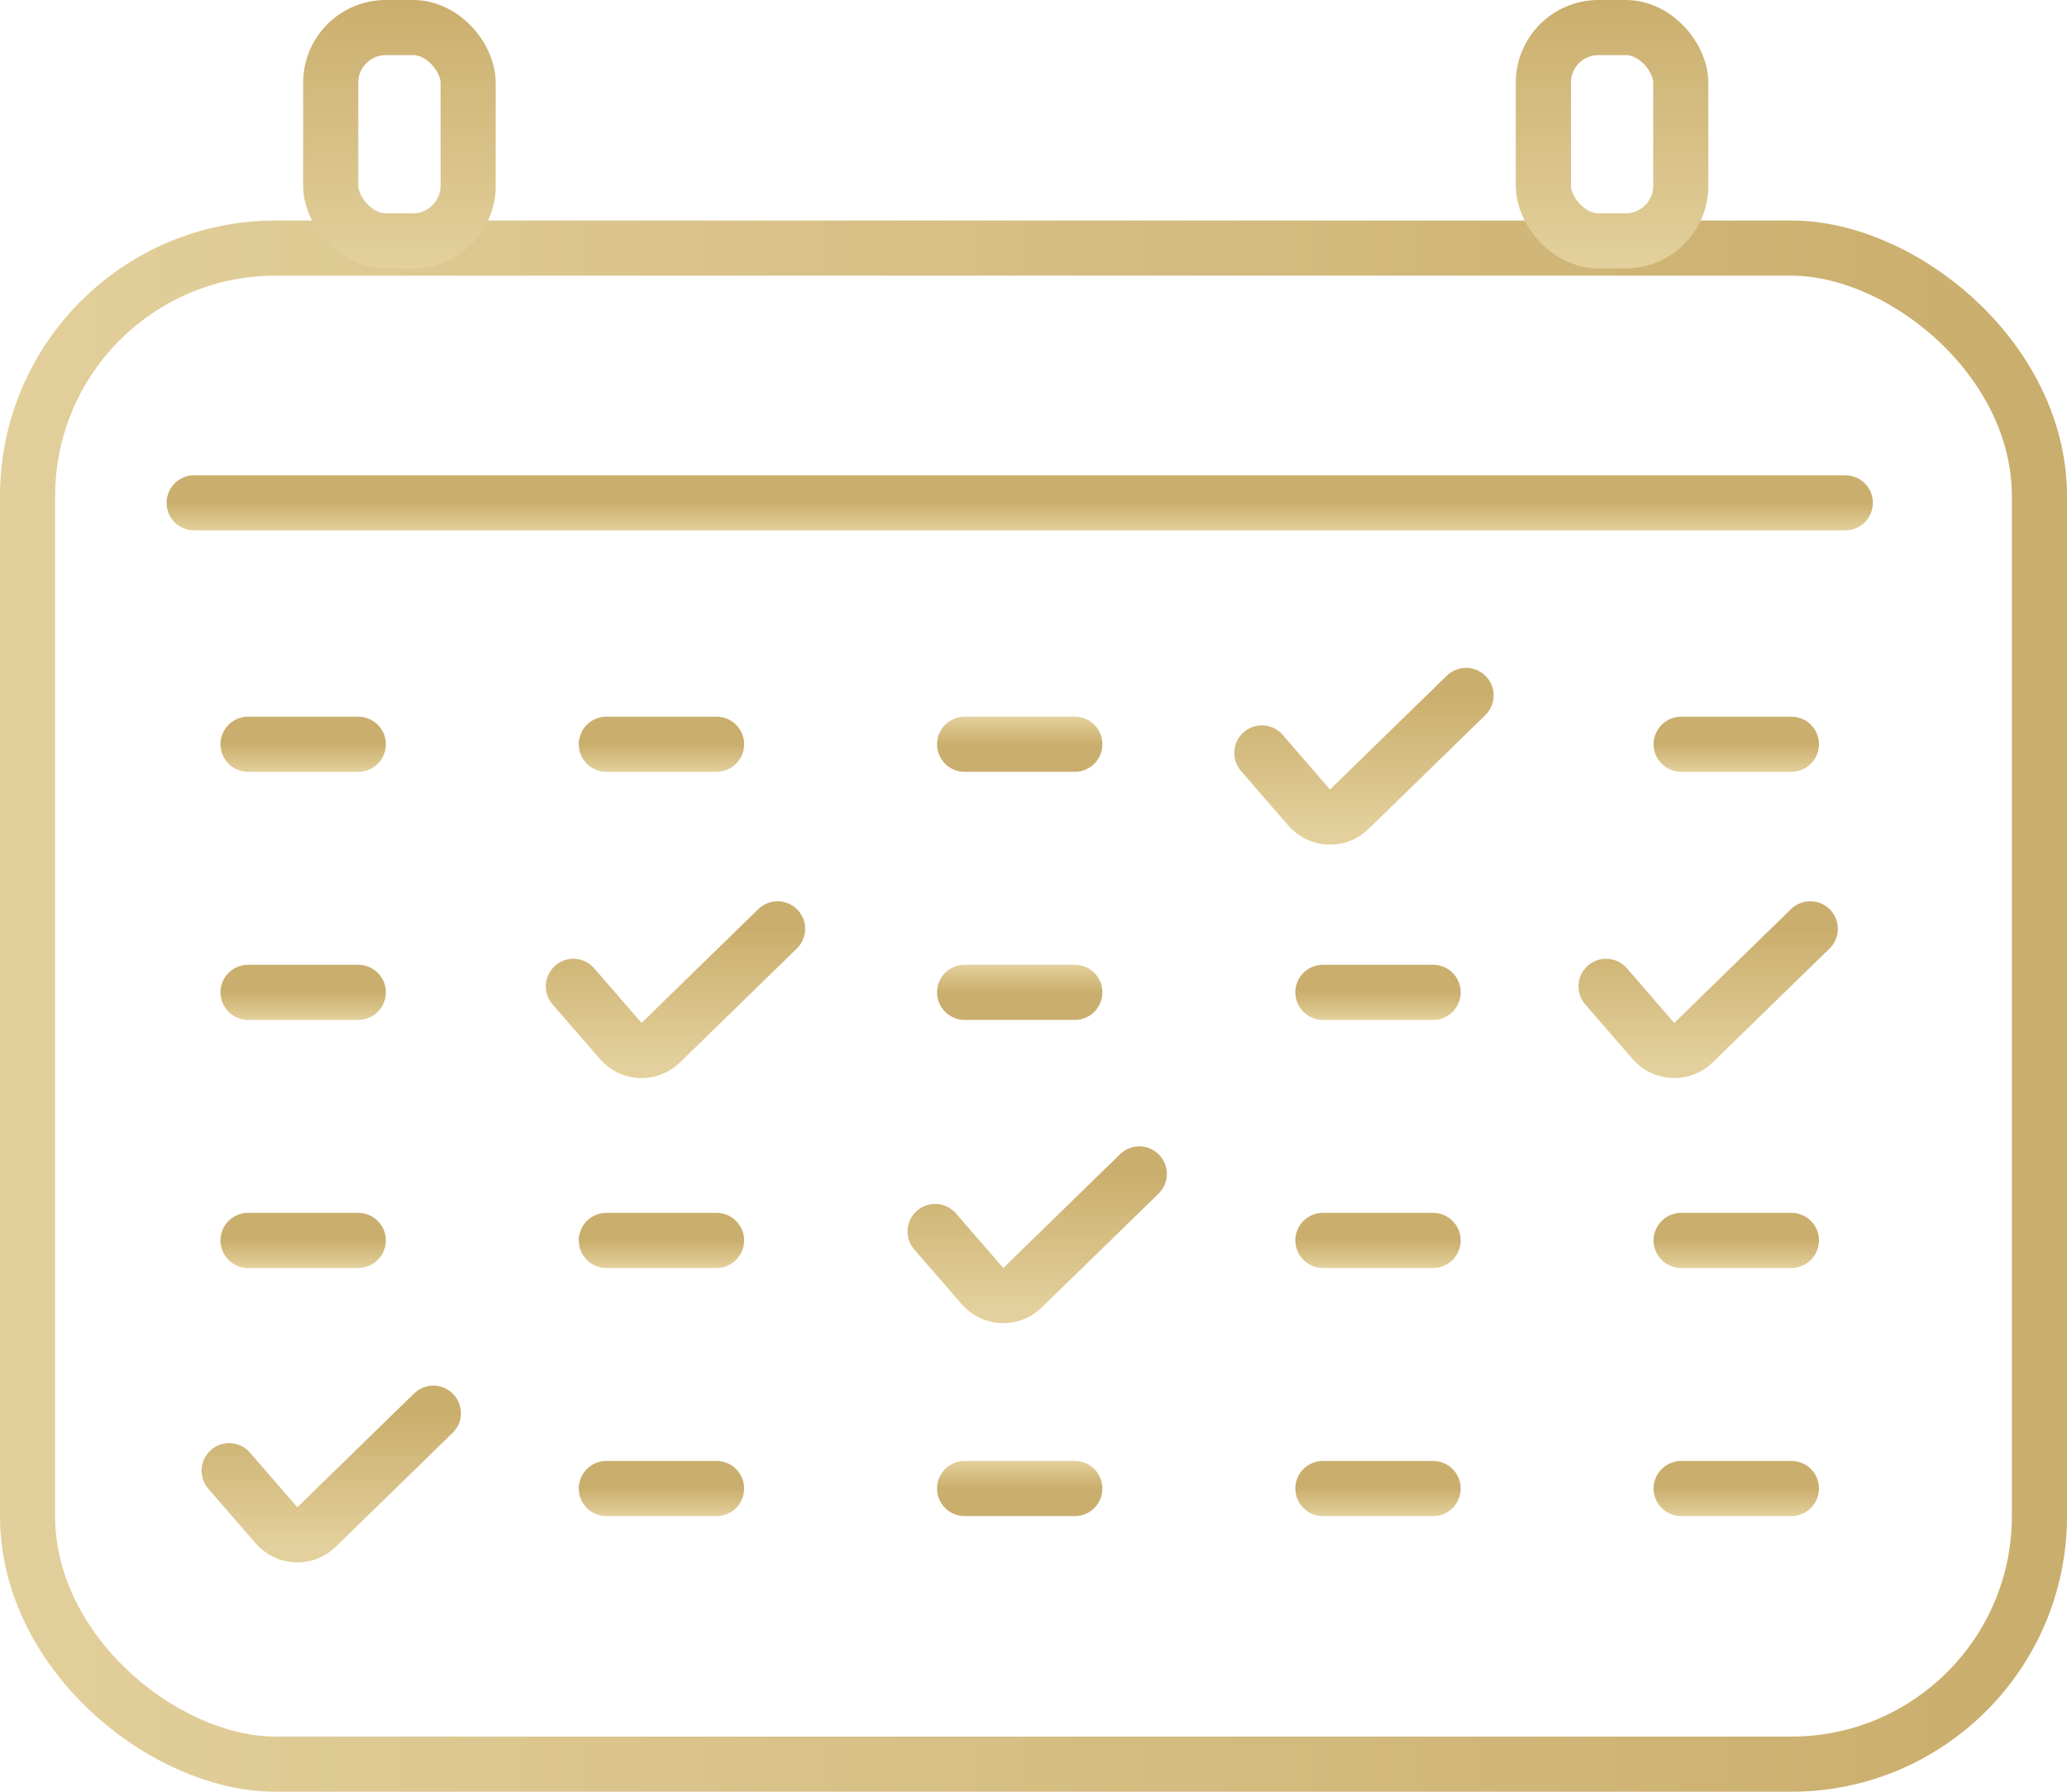 <svg width="75" height="65" viewBox="0 0 75 65" fill="none" xmlns="http://www.w3.org/2000/svg">
<rect x="-1" y="-1" width="55" height="73" rx="9" transform="matrix(0 -1 -1 0 73 63)" stroke="url(#paint0_linear_761_1380)" stroke-width="2"/>
<path d="M9 45H13" stroke="url(#paint1_linear_761_1380)" stroke-width="2" stroke-linecap="round"/>
<path d="M48 54H52" stroke="url(#paint2_linear_761_1380)" stroke-width="2" stroke-linecap="round"/>
<path d="M22 54H26" stroke="url(#paint3_linear_761_1380)" stroke-width="2" stroke-linecap="round"/>
<path d="M61 54H65" stroke="url(#paint4_linear_761_1380)" stroke-width="2" stroke-linecap="round"/>
<path d="M35 27H39" stroke="url(#paint5_linear_761_1380)" stroke-width="2" stroke-linecap="round"/>
<path d="M9 36H13" stroke="url(#paint6_linear_761_1380)" stroke-width="2" stroke-linecap="round"/>
<path d="M48 45H52" stroke="url(#paint7_linear_761_1380)" stroke-width="2" stroke-linecap="round"/>
<path d="M22 45H26" stroke="url(#paint8_linear_761_1380)" stroke-width="2" stroke-linecap="round"/>
<path d="M61 45H65" stroke="url(#paint9_linear_761_1380)" stroke-width="2" stroke-linecap="round"/>
<path d="M35 36H39" stroke="url(#paint10_linear_761_1380)" stroke-width="2" stroke-linecap="round"/>
<path d="M9 27H13" stroke="url(#paint11_linear_761_1380)" stroke-width="2" stroke-linecap="round"/>
<path d="M48 36H52" stroke="url(#paint12_linear_761_1380)" stroke-width="2" stroke-linecap="round"/>
<path d="M22 27H26" stroke="url(#paint13_linear_761_1380)" stroke-width="2" stroke-linecap="round"/>
<path d="M61 27H65" stroke="url(#paint14_linear_761_1380)" stroke-width="2" stroke-linecap="round"/>
<path d="M35 54H39" stroke="url(#paint15_linear_761_1380)" stroke-width="2" stroke-linecap="round"/>
<path d="M7.045 18.242L66.956 18.242" stroke="url(#paint16_linear_761_1380)" stroke-width="2" stroke-linecap="round"/>
<path d="M20.805 35.783L22.523 37.765C22.899 38.199 23.564 38.227 23.976 37.826L28.214 33.696" stroke="url(#paint17_linear_761_1380)" stroke-width="2" stroke-linecap="round"/>
<path d="M33.93 44.675L35.648 46.656C36.025 47.091 36.689 47.119 37.101 46.717L41.339 42.588" stroke="url(#paint18_linear_761_1380)" stroke-width="2" stroke-linecap="round"/>
<path d="M8.314 53.354L10.033 55.335C10.409 55.77 11.074 55.798 11.486 55.397L15.724 51.267" stroke="url(#paint19_linear_761_1380)" stroke-width="2" stroke-linecap="round"/>
<path d="M45.785 27.315L47.503 29.297C47.88 29.731 48.545 29.759 48.957 29.358L53.195 25.229" stroke="url(#paint20_linear_761_1380)" stroke-width="2" stroke-linecap="round"/>
<path d="M58.275 35.783L59.993 37.765C60.37 38.199 61.035 38.227 61.447 37.826L65.685 33.696" stroke="url(#paint21_linear_761_1380)" stroke-width="2" stroke-linecap="round"/>
<rect x="56" y="1" width="4.986" height="7.738" rx="2" stroke="url(#paint22_linear_761_1380)" stroke-width="2"/>
<rect x="12" y="1" width="4.986" height="7.738" rx="2" stroke="url(#paint23_linear_761_1380)" stroke-width="2"/>
<defs>
<linearGradient id="paint0_linear_761_1380" x1="28.5" y1="0" x2="28.5" y2="75" gradientUnits="userSpaceOnUse">
<stop stop-color="#CAAE6D"/>
<stop offset="1" stop-color="#E3D09C"/>
</linearGradient>
<linearGradient id="paint1_linear_761_1380" x1="11" y1="45" x2="11" y2="46" gradientUnits="userSpaceOnUse">
<stop stop-color="#CAAE6D"/>
<stop offset="1" stop-color="#E3D09C"/>
</linearGradient>
<linearGradient id="paint2_linear_761_1380" x1="50" y1="54" x2="50" y2="55" gradientUnits="userSpaceOnUse">
<stop stop-color="#CAAE6D"/>
<stop offset="1" stop-color="#E3D09C"/>
</linearGradient>
<linearGradient id="paint3_linear_761_1380" x1="24" y1="54" x2="24" y2="55" gradientUnits="userSpaceOnUse">
<stop stop-color="#CAAE6D"/>
<stop offset="1" stop-color="#E3D09C"/>
</linearGradient>
<linearGradient id="paint4_linear_761_1380" x1="63" y1="54" x2="63" y2="55" gradientUnits="userSpaceOnUse">
<stop stop-color="#CAAE6D"/>
<stop offset="1" stop-color="#E3D09C"/>
</linearGradient>
<linearGradient id="paint5_linear_761_1380" x1="37" y1="27" x2="37" y2="26" gradientUnits="userSpaceOnUse">
<stop stop-color="#CAAE6D"/>
<stop offset="1" stop-color="#E3D09C"/>
</linearGradient>
<linearGradient id="paint6_linear_761_1380" x1="11" y1="36" x2="11" y2="37" gradientUnits="userSpaceOnUse">
<stop stop-color="#CAAE6D"/>
<stop offset="1" stop-color="#E3D09C"/>
</linearGradient>
<linearGradient id="paint7_linear_761_1380" x1="50" y1="45" x2="50" y2="46" gradientUnits="userSpaceOnUse">
<stop stop-color="#CAAE6D"/>
<stop offset="1" stop-color="#E3D09C"/>
</linearGradient>
<linearGradient id="paint8_linear_761_1380" x1="24" y1="45" x2="24" y2="46" gradientUnits="userSpaceOnUse">
<stop stop-color="#CAAE6D"/>
<stop offset="1" stop-color="#E3D09C"/>
</linearGradient>
<linearGradient id="paint9_linear_761_1380" x1="63" y1="45" x2="63" y2="46" gradientUnits="userSpaceOnUse">
<stop stop-color="#CAAE6D"/>
<stop offset="1" stop-color="#E3D09C"/>
</linearGradient>
<linearGradient id="paint10_linear_761_1380" x1="37" y1="36" x2="37" y2="35" gradientUnits="userSpaceOnUse">
<stop stop-color="#CAAE6D"/>
<stop offset="1" stop-color="#E3D09C"/>
</linearGradient>
<linearGradient id="paint11_linear_761_1380" x1="11" y1="27" x2="11" y2="28" gradientUnits="userSpaceOnUse">
<stop stop-color="#CAAE6D"/>
<stop offset="1" stop-color="#E3D09C"/>
</linearGradient>
<linearGradient id="paint12_linear_761_1380" x1="50" y1="36" x2="50" y2="37" gradientUnits="userSpaceOnUse">
<stop stop-color="#CAAE6D"/>
<stop offset="1" stop-color="#E3D09C"/>
</linearGradient>
<linearGradient id="paint13_linear_761_1380" x1="24" y1="27" x2="24" y2="28" gradientUnits="userSpaceOnUse">
<stop stop-color="#CAAE6D"/>
<stop offset="1" stop-color="#E3D09C"/>
</linearGradient>
<linearGradient id="paint14_linear_761_1380" x1="63" y1="27" x2="63" y2="28" gradientUnits="userSpaceOnUse">
<stop stop-color="#CAAE6D"/>
<stop offset="1" stop-color="#E3D09C"/>
</linearGradient>
<linearGradient id="paint15_linear_761_1380" x1="37" y1="54" x2="37" y2="53" gradientUnits="userSpaceOnUse">
<stop stop-color="#CAAE6D"/>
<stop offset="1" stop-color="#E3D09C"/>
</linearGradient>
<linearGradient id="paint16_linear_761_1380" x1="37" y1="18.242" x2="37" y2="19.242" gradientUnits="userSpaceOnUse">
<stop stop-color="#CAAE6D"/>
<stop offset="1" stop-color="#E3D09C"/>
</linearGradient>
<linearGradient id="paint17_linear_761_1380" x1="24.509" y1="33.696" x2="24.509" y2="38.565" gradientUnits="userSpaceOnUse">
<stop stop-color="#CAAE6D"/>
<stop offset="1" stop-color="#E3D09C"/>
</linearGradient>
<linearGradient id="paint18_linear_761_1380" x1="37.634" y1="42.588" x2="37.634" y2="47.457" gradientUnits="userSpaceOnUse">
<stop stop-color="#CAAE6D"/>
<stop offset="1" stop-color="#E3D09C"/>
</linearGradient>
<linearGradient id="paint19_linear_761_1380" x1="12.019" y1="51.267" x2="12.019" y2="56.136" gradientUnits="userSpaceOnUse">
<stop stop-color="#CAAE6D"/>
<stop offset="1" stop-color="#E3D09C"/>
</linearGradient>
<linearGradient id="paint20_linear_761_1380" x1="49.49" y1="25.229" x2="49.49" y2="30.098" gradientUnits="userSpaceOnUse">
<stop stop-color="#CAAE6D"/>
<stop offset="1" stop-color="#E3D09C"/>
</linearGradient>
<linearGradient id="paint21_linear_761_1380" x1="61.98" y1="33.696" x2="61.98" y2="38.565" gradientUnits="userSpaceOnUse">
<stop stop-color="#CAAE6D"/>
<stop offset="1" stop-color="#E3D09C"/>
</linearGradient>
<linearGradient id="paint22_linear_761_1380" x1="58.493" y1="0" x2="58.493" y2="9.738" gradientUnits="userSpaceOnUse">
<stop stop-color="#CAAE6D"/>
<stop offset="1" stop-color="#E3D09C"/>
</linearGradient>
<linearGradient id="paint23_linear_761_1380" x1="14.493" y1="0" x2="14.493" y2="9.738" gradientUnits="userSpaceOnUse">
<stop stop-color="#CAAE6D"/>
<stop offset="1" stop-color="#E3D09C"/>
</linearGradient>
</defs>
</svg>
